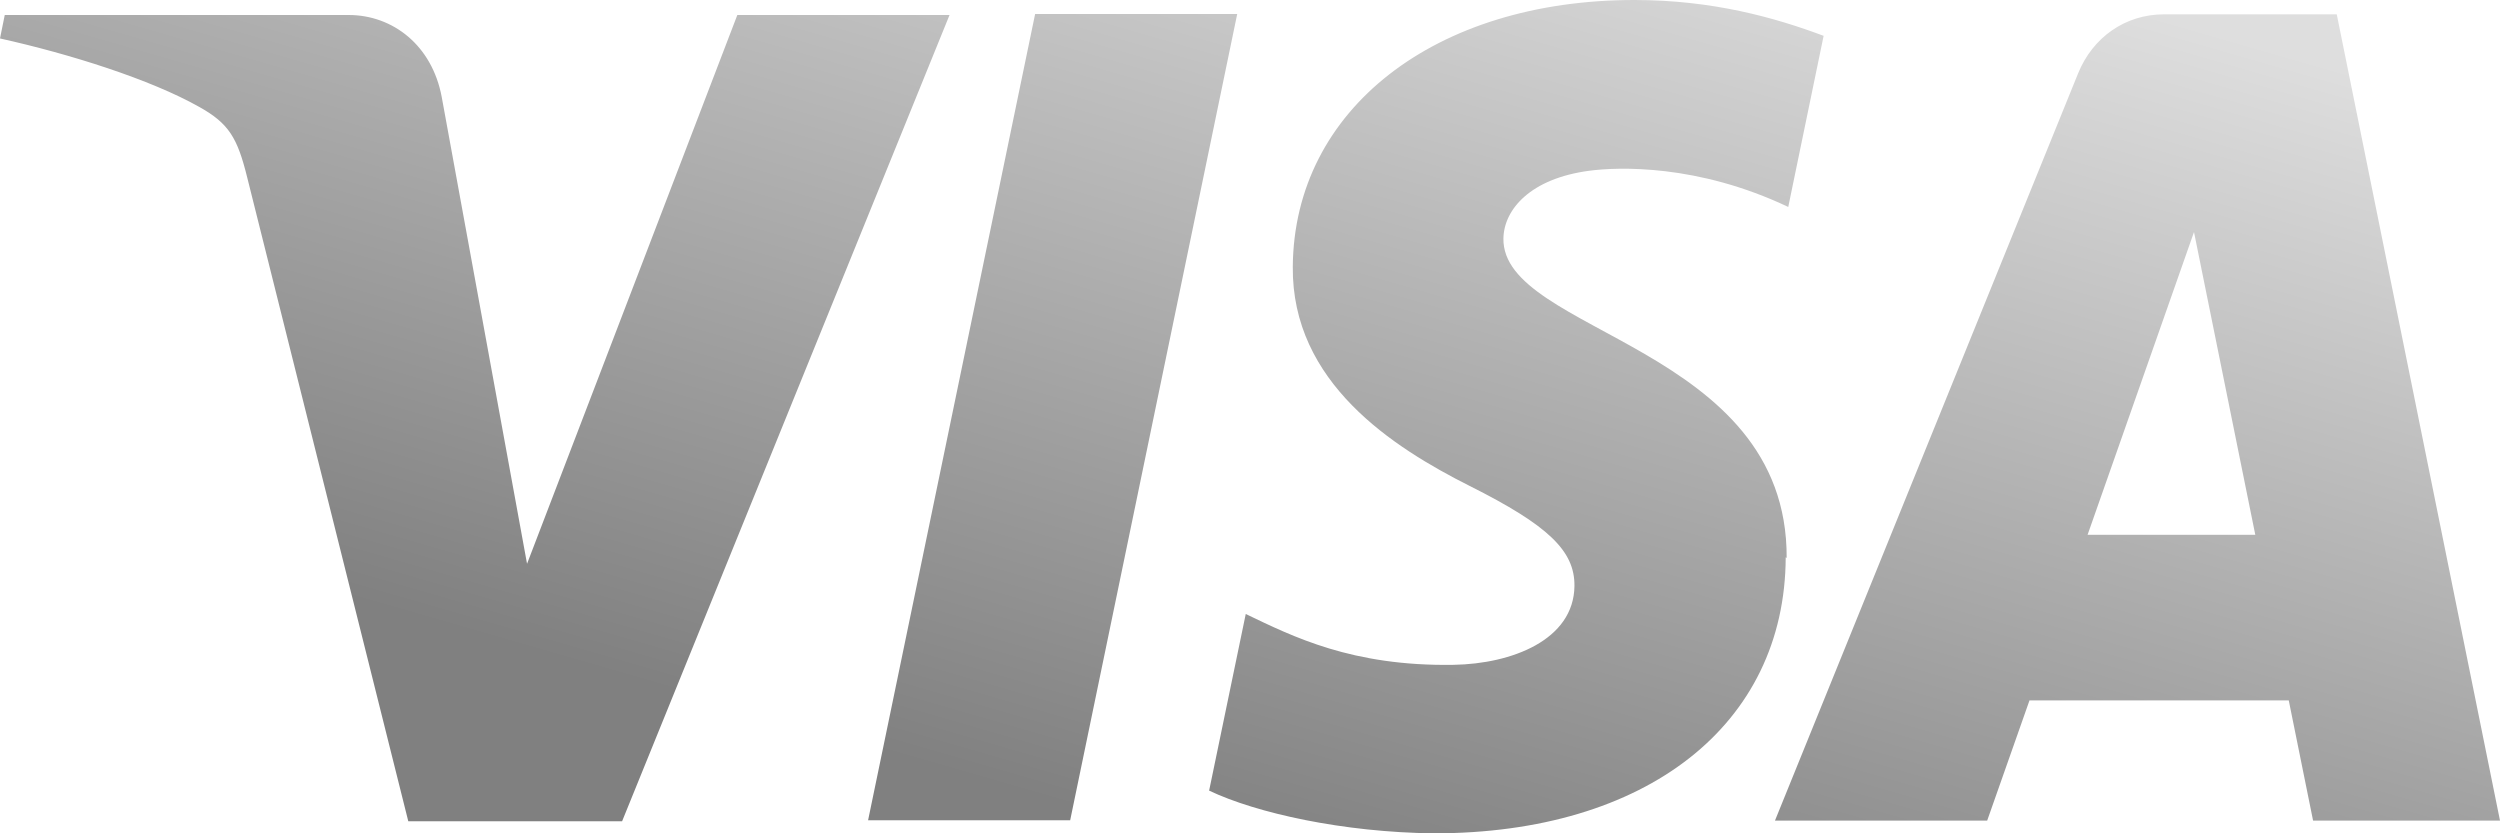 <svg xmlns="http://www.w3.org/2000/svg" width="60" height="20" viewBox="0 0 60 20" fill="none">
  <path d="M22.789 0.36L14.93 19.711H9.799L5.934 4.263C5.699 3.309 5.495 2.964 4.782 2.566C3.615 1.908 1.69 1.298 0 0.923L0.114 0.36H8.367C9.42 0.36 10.368 1.079 10.602 2.331L12.649 13.531L17.696 0.36H22.797H22.789ZM42.88 13.391C42.903 8.283 36.036 8.002 36.082 5.718C36.097 5.022 36.734 4.286 38.136 4.099C38.833 4.005 40.743 3.934 42.918 4.967L43.767 0.86C42.599 0.422 41.099 0 39.227 0C34.437 0 31.057 2.628 31.027 6.398C30.997 9.183 33.437 10.739 35.271 11.662C37.158 12.608 37.795 13.219 37.787 14.063C37.772 15.362 36.279 15.933 34.884 15.956C32.444 15.995 31.027 15.276 29.898 14.736L29.019 18.975C30.155 19.515 32.239 19.977 34.415 20C39.507 20 42.842 17.403 42.857 13.375M55.514 19.695H60L56.082 0.344H51.936C51.004 0.344 50.224 0.899 49.875 1.76L42.599 19.695H47.692L48.708 16.809H54.93L55.514 19.695ZM50.102 12.835L52.656 5.569L54.127 12.835H50.102ZM29.693 0.336L25.684 19.687H20.834L24.843 0.336H29.693Z" fill="url(#paint0_linear_21910_13231)"/>
  <defs>
    <linearGradient id="paint0_linear_21910_13231" x1="13.947" y1="16.815" x2="21.241" y2="-8.459" gradientUnits="userSpaceOnUse">
      <stop offset="0.03" stop-color="#808080"/>
      <stop offset="1" stop-color="#DEDEDE"/>
    </linearGradient>
  </defs>
</svg>